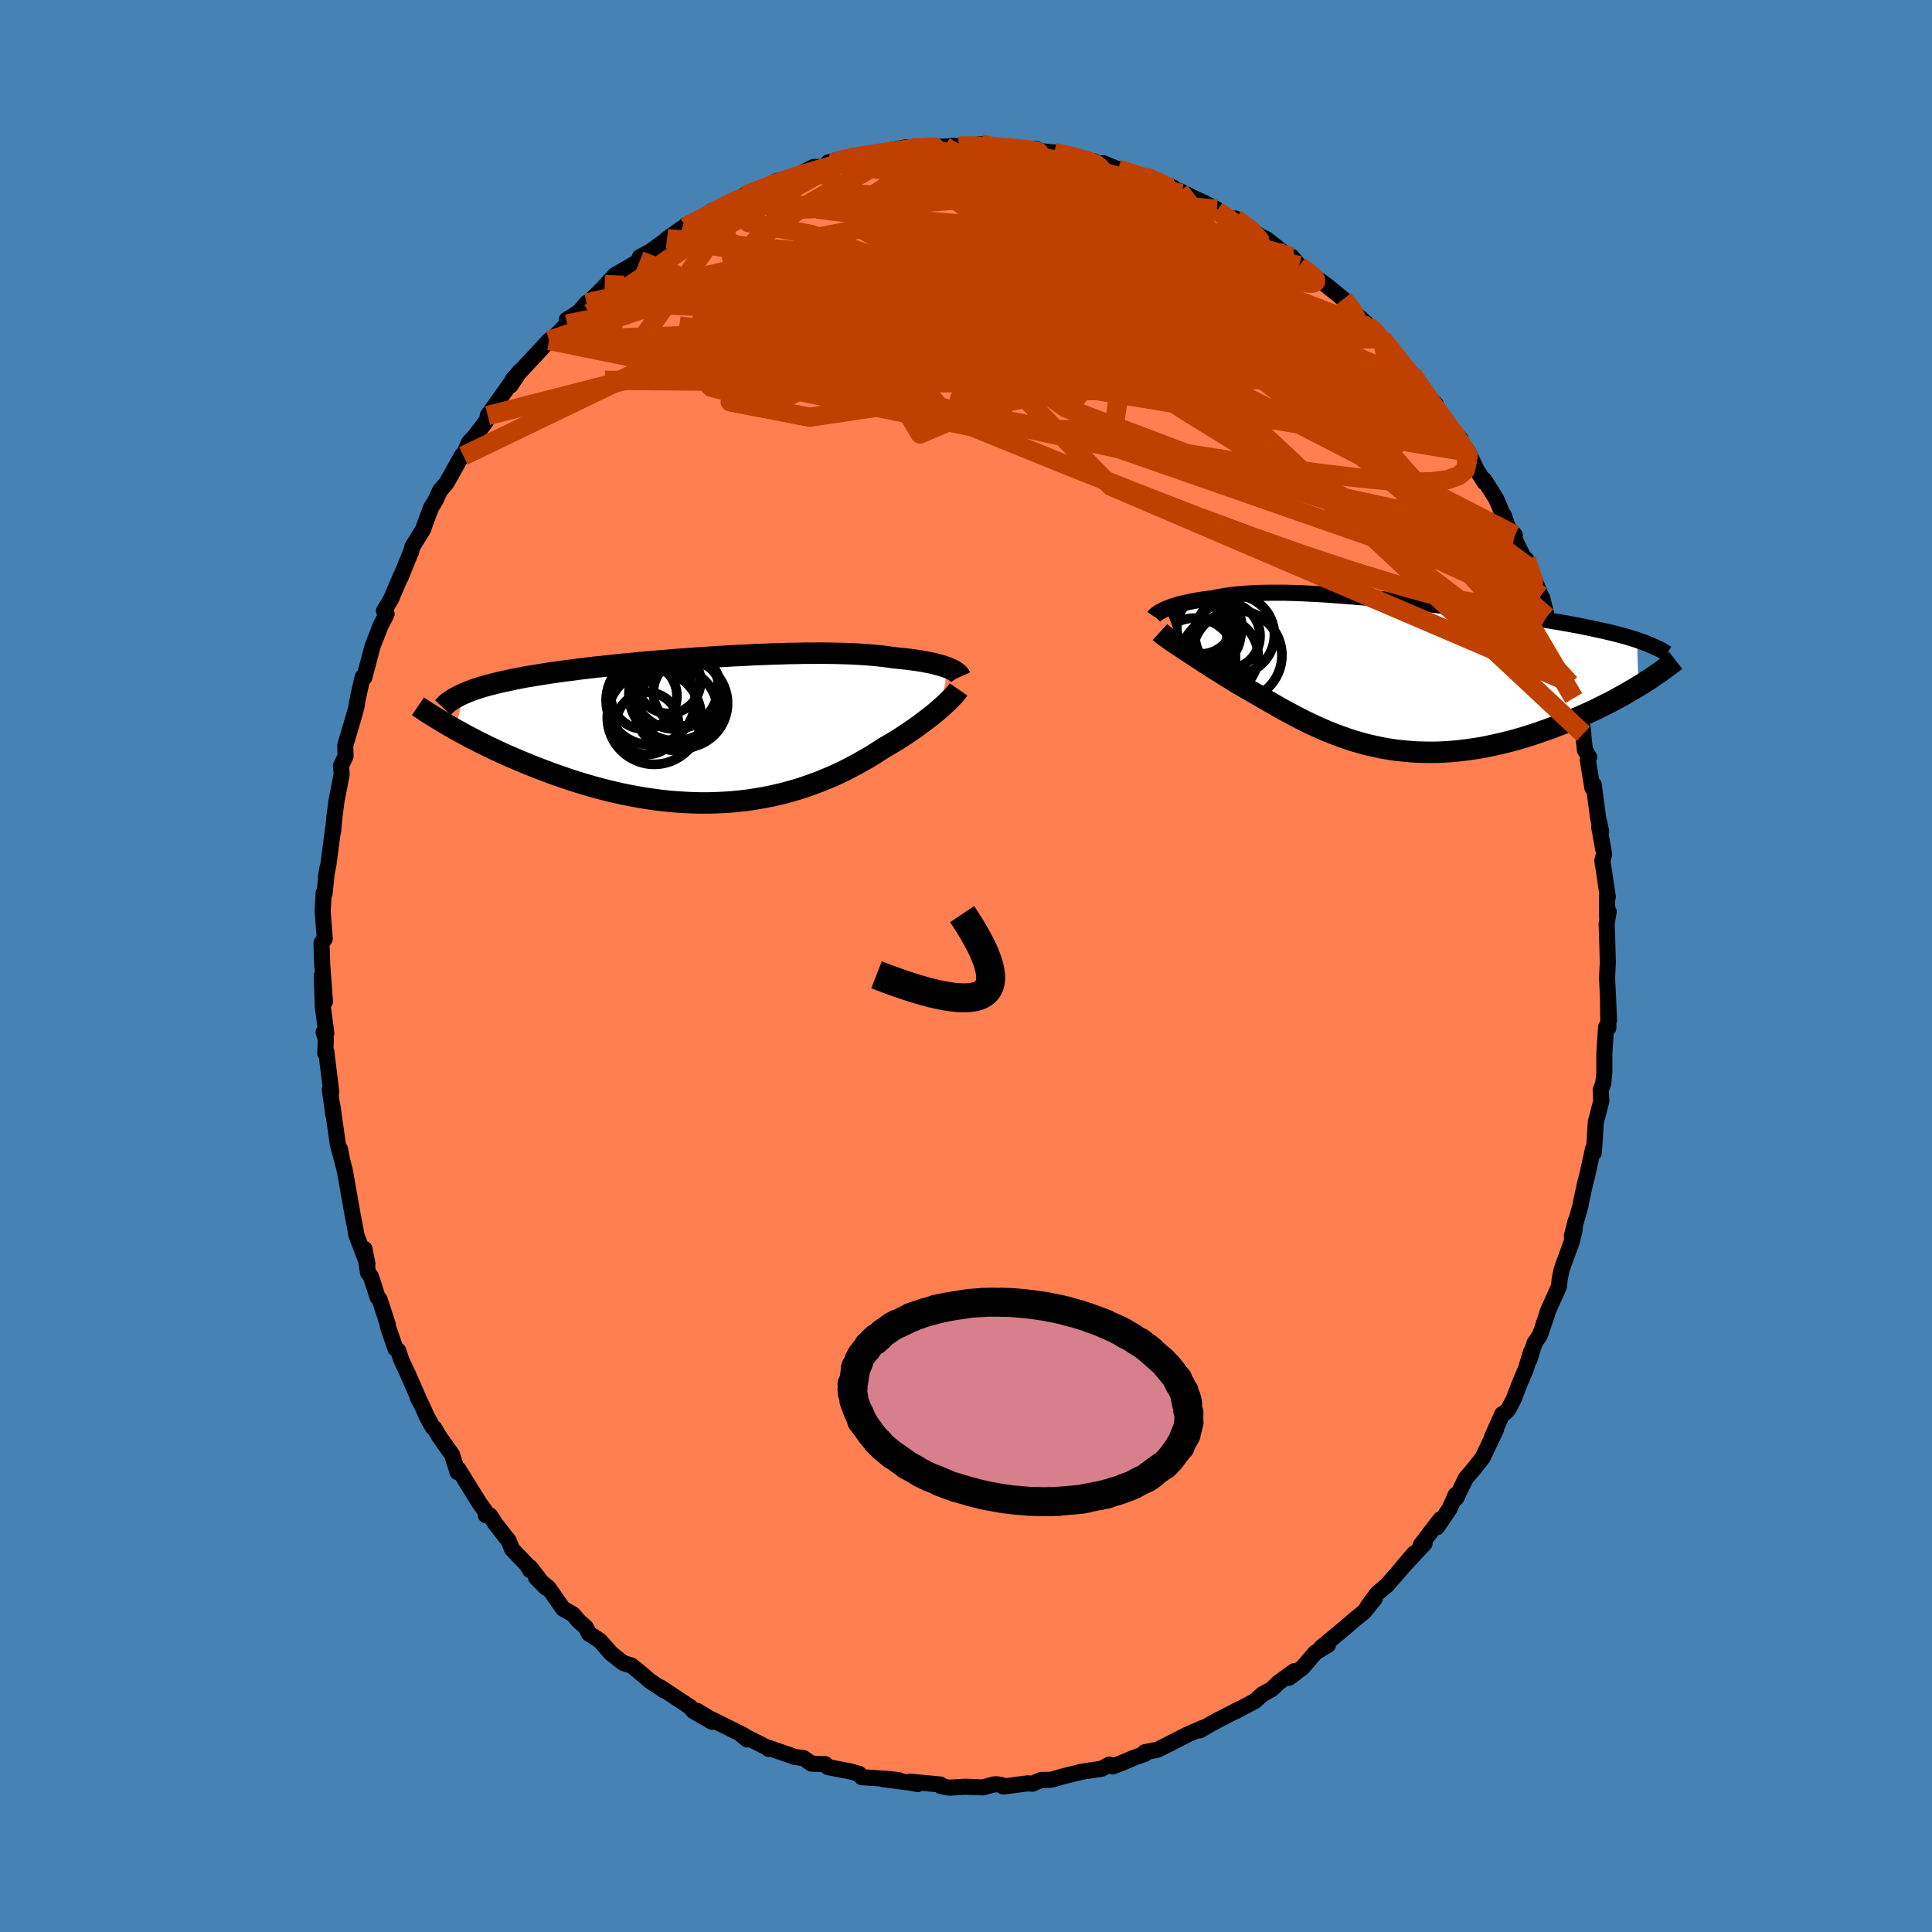 <svg xmlns="http://www.w3.org/2000/svg" width="500" height="500" viewBox="-100 -100 200 200"><defs><clipPath id="c"><path d="m24.22-6.43-.24-.09-.26-.09-.27-.08-.3-.08-.31-.08-.34-.08-.35-.07-.37-.07-.39-.07-.41-.06-.43-.06-.45-.06-.46-.05-.48-.05-.5-.05-.49-.07-.52-.07-.55-.06-.58-.06-.6-.05-.63-.04-.66-.04-.68-.03-.7-.02-.73-.02-.75-.01-.77-.01-.78.01h-.81l-.82.02-.84.01-.85.03-.86.02-.88.04-.88.03-.89.05-.9.04-.9.05-.91.05-.9.06-.91.06-.91.06-.9.07-.9.06-.89.08-.89.07-.88.07-.87.08-.85.08-.85.08-.83.08-.82.09-.81.09-.78.08-.77.09-.76.09-.73.1-.72.09-.7.09-.68.1-.65.1-.64.1-.62.1-.6.1-.57.1-.56.11-.54.11-.52.11-.5.11-.49.11-.46.12-.45.11-.43.12-.41.12-.39.13-.37.12-.35.13-.33.13-.32.14-.87 3.71.46.25.48.27.49.26.51.26.52.27.54.27.54.26.56.27.58.27.59.27.6.26.61.26.62.26.64.26.64.26.67.25.68.26.69.25.7.24.72.25.73.23.75.23.75.22.76.21.78.2.78.19.79.18.8.16.8.15.81.14.81.12.82.11.82.09.82.07.82.05.83.04.82.02h.82l.81-.02.82-.04.81-.05.8-.08.8-.09.79-.12.78-.13.78-.15.77-.17.75-.18.75-.21.73-.21.72-.24.71-.25.7-.26.68-.28.67-.28.66-.3.64-.31.62-.32.61-.32.6-.34.58-.33.56-.34.54-.35.53-.34.49-.28.47-.29.47-.28.45-.29.43-.28.43-.29.41-.28.39-.28.38-.28.37-.28.35-.27.34-.26.32-.26.3-.26.29-.25"/></clipPath><clipPath id="b"><path d="m-22.34-6.73.22-.08.23-.09.24-.09.27-.08.27-.09.3-.08.31-.07.33-.08.34-.07.35-.07.38-.07.38-.06.41-.06.41-.05.43-.05.44-.1.46-.08.49-.08.5-.07.53-.06.55-.05.57-.05.59-.03.61-.03.63-.01.65-.01h1.36l.71.02.72.02.74.03.76.04.77.04.78.05.8.06.81.06.81.06.83.07.84.07.84.08.85.09.85.08.85.09.86.09.86.09.85.1.86.1.85.1.85.1.84.1.84.11.83.1.82.11.81.11.8.11.78.1.78.11.76.11.74.11.73.11.72.11.7.12.68.11.66.11.64.11.63.12.61.11.6.12.58.12.56.12.55.12.53.12.52.12.49.12.48.13.47.12.44.13.42.13.41.13.16 4.78-.47.28-.48.28-.5.29-.51.28-.52.29-.54.28-.55.28-.57.28-.57.28-.59.27-.6.27-.61.26-.62.26-.63.26-.65.24-.65.25-.67.24-.69.24-.69.23-.7.22-.71.21-.73.2-.72.18-.74.17-.74.16-.74.15-.75.12-.75.11-.76.09-.75.08-.76.05-.75.04-.75.01-.75-.01-.75-.02-.74-.05-.74-.07-.73-.08-.73-.11-.72-.13-.71-.15-.71-.16-.7-.19-.7-.2-.68-.22-.68-.24-.67-.25-.66-.26-.65-.28-.65-.29-.63-.29-.63-.31-.62-.32-.61-.32-.6-.32-.59-.33-.59-.34-.58-.33-.57-.33-.56-.32-.55-.33-.55-.31-.54-.31-.53-.31-.45-.28-.45-.28-.45-.27-.43-.28-.42-.26-.42-.27-.4-.26-.4-.25-.38-.25-.37-.24-.36-.24-.35-.23-.34-.22-.32-.21-.31-.21"/></clipPath><filter id="a"><feTurbulence baseFrequency=".05" numOctaves="3" result="noise" type="noise"/><feDisplacementMap in="SourceGraphic" in2="noise" scale="2"/></filter></defs><rect width="100%" height="100%" x="-100" y="-100" fill="#4682B4"/><path fill="coral" stroke="#000" stroke-linejoin="round" stroke-width="1.667" d="m66.44-.4-.08 1.65.06 1.18.14 3.19-.1-2.44.04 3.21-.24-.07-.18 2.74v1.97l-.11 1.12-.27.69.07 1.13-.57 2.18-.16 2.51-.06.68-.06-.44-.59 2.68-.28 1.1-.42 1.95-.02.18-.9 3.16.4-1.57-.14 1.1-.28 1.08-1.03 2.84-.19.91-.09.85-1.17 2.61-.08.31-.71 2.1-.57.84-.52 1.7.17-.81-.54 1.77-.67 1.59-.59 1.54-.54 1.03-.32.36-.33.17-1.05 2.36.4-.75-1.39 2.92-.91 1.15-.83.97-.98 2.03-.06-.32-.62 1.41-1.3 1.93.34-.81-2.04 2.66.4-.16-2.29 2.45 1.2-1.41-1.74 2.06-1.07 1.22-.98.82-1.03 1.41.75-.84-1.12 1.38-1.17.95-.47.41-.19.17-2.59 2.15.7-.27-1.3.79-1.33 1.55-1.41 1.07.57-.7-1.67 1.21-.69.67-.94.51-.76.69-2.06 1.1.49-.28-2.36 1.21-1.24.7-.57.33.37-.28-1.56.67-2.22 1.13-.95.48-1.34.26.03.16-1.27.46-1.05.45-1.03.4-.34-.19-.81.43-1.61.24-.49.08-2.01.5-1.08.32-1.07.02-.9.39-.48-.04-2.51.33-.2-.15-.52-.09-.32.03-1.08.3-1.84-.07-1.66.1-.86-.17-.05-.16-3.14-.29.8.25-.71-.14-2.91-.38 1.68.12-1.03-.13-2.84-.19-.27-.34-.91-.26-2.31-.44-.27-.3-1.44-.06-.81-.57-.89-.12-.64-.22-2.04-.71-.04.1-.18-.15-2.7-1.36.64.53-.34-.43-3.61-1.79-1.24-.75 1.56 1.14-1.95-1.13-.3-.39-3.1-2.05.36.31-.15-.11-1.32-.88-.96-.83-.91-.74-.86-.27-1.26-.99-1.18-1.34-1.1-.7-.34-.67-.69-.6-.64-.74-1.01-.57-1.51-2.15-1.3-1.08 1.01 1.03-1.63-2.1.01.3-.35-.58-1.51-1.57-.36-.89-1.42-1.82-.48-.77-.47-.06-.01-.35-.66-.92-2.16-3.48-.09.3-.57-1.81-1.35-1.91-.49-.84-.16-.09-.67-1.23-.42-.97-.44-.81.25.46-1.29-2.95-.69-1.48-.31-.95-.3-.23-.77-2.25-.01-.21-.86-2.63-.2-.21-.7-2.16-.29-.37-.37-2.47.31 1.56-1.15-3-.1-.65-.27-1.35-.53-3.01-.3-1.7-.48-1.82-.01-.36.17.9-.39-1.36-.59-4.14.13 1.09-.38-2.66.15.25-.51-4.16-.11.14.06-1.43-.23-.75.28.11-.36-2.72-.11-3.23.33 2.68-.29-3.91-.07-2.15.34-.44-.22-2.86.11-1.91.09.09.23-2.25.07-.41-.16.91.25-1.2.51-3.87-.01.38.11-1.34.24-1.85-.01.06.54-2.78-.07-.87.47-1-.03-1.11.88-2.97.28-1.03.08-.53.28-1.32.28-1.22.17.04.86-3.25.87-2.22.15-.26.43-.86-.27-.32.73-1.22 1.04-2.44-.06.22 1.03-2.53.06-.1.14-.57 1.12-1.81.14-.42.66-1.78.48-.79.46-1 .7-.83 1.59-2.84.13.07.57-1.38.64-.69 1.11-1.46.41-.83-.21.19 2.5-3.52-.15.42.99-1.5-.76.88 2.43-2.61 1.35-1.46.01.15.07-.03 1.78-1.81-.05-.43 1.29-.81.77-.93.33-.17 1.33-1.32 1.26-1.38.29-.17 2.31-1.35-.01-.36 1.07-.57 2.24-1.61-.47.27 1.53-1.08.49-.14-.05-.21.33.12 3.16-1.66-.87.13 2.12-.9 1.77-1-.71.44.22-.16 2-.68 1.41-.85-.17.08 2.18-.61 1.76-.91.82.02 2-.58-1.31.09 2.58-.66-.59.17 2.12-.26.71-.1 1.87-.46 1.43-.27.49.01 1.87.02.1-.06 1.48-.02.82-.07.63.03.1-.06.57.05 1.65-.21.57.2 2.03.16.13-.05 1.01.22 1.97-.03.25.21 1.6.16 1.58.3 1.23.41 1.33.2.41.23.51-.04 1.55.63.24.04 1.62.61.88.11 1.66.62 1.3.52-.34.15 1.02.21 1.59.79.95.43 1.28.67-.46-.06.72.41 2.93 1.72-1.25-1.12 2.64 1.88.6.27 1.83 1.45 1.08.81-.32-.44.78.91 1.11.85.8.54 1.1.79-.05-.02 1.61 1.3 1.22 1.5 1.12 1 .26.31.4.28 1 1 .54.62 1.67 2.28.52.53.38.25.57.91 1.12 1.45.77.77.16.51 1.83 2.88.53.16-.75-.78 1.58 2.16.89 1.88.82 1.28-.04-.26 1.23 1.96.64 1.53.14.16.47 1.33.68.72-.23.01 1.61 3.28-.2-.77 1.45 3.62.05.14.14.21.49 1.95 1.08 2.58.18 1.3.06-.12.89 2.52.19.67-.29-.24.68 1.73.99 3.69-.13-.9.29 2.57.44.75-.14.29.47 2.88.03-.18.11-.15.46 3.47.31 1.37-.2-.42.51 2.77-.19.67.21 1.34.36 2.43-.08-.07.01 2.18.16-.6-.21 1.26.05 1.44.07 2.54-.08 1.65" filter="url(#a)"/><path fill="#fff" d="m-22.34-6.73.22-.08.23-.09.24-.09.27-.08.27-.09.3-.08.31-.07.33-.08.34-.07.35-.07.38-.07.38-.06.41-.06.41-.05.43-.05.44-.1.46-.08.49-.08.5-.07.53-.06.55-.05.57-.05.59-.03.61-.03.63-.01.65-.01h1.36l.71.02.72.02.74.03.76.04.77.04.78.05.8.06.81.06.81.06.83.07.84.07.84.08.85.09.85.08.85.09.86.09.86.09.85.1.86.1.85.1.85.1.84.1.84.11.83.1.82.11.81.11.8.11.78.1.78.11.76.11.74.11.73.11.72.11.7.12.68.11.66.11.64.11.63.12.61.11.6.12.58.12.56.12.55.12.53.12.52.12.49.12.48.13.47.12.44.13.42.13.41.13.16 4.78-.47.28-.48.28-.5.29-.51.28-.52.29-.54.28-.55.28-.57.28-.57.28-.59.27-.6.27-.61.26-.62.26-.63.26-.65.24-.65.25-.67.24-.69.24-.69.23-.7.22-.71.21-.73.2-.72.18-.74.17-.74.16-.74.15-.75.12-.75.11-.76.09-.75.08-.76.05-.75.04-.75.01-.75-.01-.75-.02-.74-.05-.74-.07-.73-.08-.73-.11-.72-.13-.71-.15-.71-.16-.7-.19-.7-.2-.68-.22-.68-.24-.67-.25-.66-.26-.65-.28-.65-.29-.63-.29-.63-.31-.62-.32-.61-.32-.6-.32-.59-.33-.59-.34-.58-.33-.57-.33-.56-.32-.55-.33-.55-.31-.54-.31-.53-.31-.45-.28-.45-.28-.45-.27-.43-.28-.42-.26-.42-.27-.4-.26-.4-.25-.38-.25-.37-.24-.36-.24-.35-.23-.34-.22-.32-.21-.31-.21" filter="url(#a)" transform="translate(43.04 -30.25)"/><path fill="#fff" d="m24.22-6.43-.24-.09-.26-.09-.27-.08-.3-.08-.31-.08-.34-.08-.35-.07-.37-.07-.39-.07-.41-.06-.43-.06-.45-.06-.46-.05-.48-.05-.5-.05-.49-.07-.52-.07-.55-.06-.58-.06-.6-.05-.63-.04-.66-.04-.68-.03-.7-.02-.73-.02-.75-.01-.77-.01-.78.01h-.81l-.82.02-.84.01-.85.03-.86.02-.88.04-.88.03-.89.05-.9.04-.9.05-.91.05-.9.06-.91.06-.91.06-.9.07-.9.06-.89.08-.89.07-.88.07-.87.08-.85.08-.85.08-.83.08-.82.09-.81.09-.78.08-.77.09-.76.09-.73.1-.72.09-.7.09-.68.1-.65.1-.64.1-.62.1-.6.1-.57.1-.56.11-.54.11-.52.11-.5.11-.49.11-.46.12-.45.11-.43.12-.41.12-.39.13-.37.12-.35.13-.33.13-.32.14-.87 3.71.46.25.48.27.49.26.51.26.52.27.54.27.54.26.56.27.58.27.59.27.6.26.61.26.62.26.64.26.64.26.67.25.68.26.69.25.7.24.72.25.73.23.75.23.75.22.76.21.78.2.78.19.79.18.8.16.8.15.81.14.81.12.82.11.82.09.82.07.82.05.83.04.82.02h.82l.81-.02.82-.04.81-.05.8-.08.8-.09.79-.12.78-.13.78-.15.77-.17.75-.18.75-.21.73-.21.72-.24.71-.25.7-.26.68-.28.67-.28.66-.3.64-.31.62-.32.61-.32.6-.34.58-.33.56-.34.54-.35.53-.34.49-.28.47-.29.47-.28.45-.29.43-.28.43-.29.41-.28.39-.28.38-.28.37-.28.35-.27.34-.26.32-.26.3-.26.29-.25" filter="url(#a)" transform="translate(-26.11 -24.44)"/><g fill="none" stroke="#000" transform="translate(43.04 -30.25)"><path stroke-linejoin="round" stroke-width="1.667" d="m-23.57-5.93.04-.06.07-.07.08-.07.1-.08.12-.08.13-.09.15-.08.16-.09.18-.09.2-.09.22-.08.23-.09.24-.09.27-.08.27-.09.3-.08.31-.07.33-.08.34-.07.35-.07.38-.07.38-.06.41-.06.41-.05.43-.05.44-.1.46-.08.49-.08.5-.07.53-.06.55-.05.57-.05.59-.03.61-.03.63-.01.65-.01h1.36l.71.02.72.02.74.03.76.04.77.04.78.05.8.06.81.06.81.06.83.07.84.07.84.08.85.09.85.08.85.09.86.09.86.09.85.1.86.1.85.1.85.1.84.1.84.11.83.1.82.11.81.11.8.11.78.1.78.11.76.11.74.11.73.11.72.11.7.12.68.11.66.11.64.11.63.12.61.11.6.12.58.12.56.12.55.12.53.12.52.12.49.12.48.13.47.12.44.13.42.13.41.13.39.14.37.13.36.14.33.14.32.14.3.14.29.14.26.14.25.15.24.15" filter="url(#a)"/><path stroke-linejoin="round" stroke-width="2.222" d="m-22.96-4.32.12.11.14.12.17.12.18.14.21.15.22.16.24.17.26.17.28.19.29.19.31.21.32.21.34.22.35.23.36.24.37.24.38.25.4.25.4.26.42.27.42.26.43.28.45.27.45.28.45.28.53.31.54.31.55.31.55.33.56.32.57.33.58.33.59.34.59.33.6.32.61.32.62.32.63.31.63.29.65.29.65.28.66.26.67.25.68.24.68.22.7.2.7.19.71.16.71.15.72.13.73.11.73.08.74.07.74.05.75.02.75.01.75-.01.75-.04.76-.05.75-.08.76-.09.75-.11.75-.12.74-.15.74-.16.74-.17.72-.18.73-.2.71-.21.7-.22.69-.23.69-.24.67-.24.65-.25.65-.24.63-.26.62-.26.61-.26.6-.27.59-.27.57-.28.57-.28.55-.28.54-.28.52-.29.51-.28.5-.29.48-.28.47-.28.45-.28.44-.28.42-.27.4-.28.4-.27.37-.26.36-.27.35-.26.33-.25.32-.25" filter="url(#a)"/><circle cx="-19.263" cy="-4.264" r="3.272" clip-path="url(#b)" filter="url(#a)"/><circle cx="-16.773" cy="-1.834" r="3.982" clip-path="url(#b)" filter="url(#a)"/><circle cx="-14.983" cy="-1.904" r="4.648" clip-path="url(#b)" filter="url(#a)"/><circle cx="-15.223" cy="-4.024" r="4.114" clip-path="url(#b)" filter="url(#a)"/><circle cx="-17.848" cy="-4.819" r="3.374" clip-path="url(#b)" filter="url(#a)"/><circle cx="-18.753" cy="-5.464" r="3.414" clip-path="url(#b)" filter="url(#a)"/><circle cx="-18.203" cy="-4.154" r="3.6" clip-path="url(#b)" filter="url(#a)"/><circle cx="-16.038" cy="-3.909" r="3.44" clip-path="url(#b)" filter="url(#a)"/><circle cx="-19.368" cy="-1.534" r="4.232" clip-path="url(#b)" filter="url(#a)"/><circle cx="-18.468" cy="-4.554" r="3.426" clip-path="url(#b)" filter="url(#a)"/></g><g fill="none" stroke="#000" transform="translate(-26.11 -24.44)"><path stroke-linejoin="round" stroke-width="2.222" d="m25.52-5.5-.04-.09-.07-.1-.08-.09-.1-.1-.12-.09-.14-.09-.16-.1-.18-.09-.2-.09-.21-.09-.24-.09-.26-.09-.27-.08-.3-.08-.31-.08-.34-.08-.35-.07-.37-.07-.39-.07-.41-.06-.43-.06-.45-.06-.46-.05-.48-.05-.5-.05-.49-.07-.52-.07-.55-.06-.58-.06-.6-.05-.63-.04-.66-.04-.68-.03-.7-.02-.73-.02-.75-.01-.77-.01-.78.01h-.81l-.82.02-.84.01-.85.03-.86.02-.88.04-.88.03-.89.05-.9.04-.9.05-.91.05-.9.06-.91.06-.91.06-.9.07-.9.06-.89.08-.89.07-.88.07-.87.08-.85.08-.85.08-.83.08-.82.09-.81.09-.78.08-.77.09-.76.09-.73.1-.72.09-.7.09-.68.1-.65.1-.64.1-.62.1-.6.1-.57.1-.56.11-.54.11-.52.11-.5.11-.49.11-.46.12-.45.11-.43.12-.41.12-.39.13-.37.12-.35.13-.33.13-.32.14-.29.13-.28.14-.26.14-.25.14-.22.15-.21.14-.19.15-.17.15-.16.16-.14.15" filter="url(#a)"/><path stroke-linejoin="round" stroke-width="2.222" d="m25.34-4.19-.09.13-.12.15-.13.16-.16.18-.17.19-.2.2-.21.21-.23.22-.25.23-.27.24-.29.25-.3.26-.32.26-.34.26-.35.27-.37.28-.38.28-.39.28-.41.28-.43.29-.43.28-.45.29-.47.28-.47.29-.49.28-.53.34-.54.35-.56.34-.58.33-.6.34-.61.32-.62.32-.64.31-.66.3-.67.28-.68.28-.7.26-.71.25-.72.24-.73.21-.75.21-.75.18-.77.17-.78.15-.78.13-.79.12-.8.09-.8.08-.81.05-.82.04-.81.02h-.82l-.82-.02-.83-.04-.82-.05-.82-.07-.82-.09-.82-.11-.81-.12-.81-.14-.8-.15-.8-.16-.79-.18-.78-.19-.78-.2-.76-.21-.75-.22-.75-.23-.73-.23-.72-.25-.7-.24-.69-.25-.68-.26-.67-.25-.64-.26-.64-.26-.62-.26-.61-.26-.6-.26-.59-.27-.58-.27-.56-.27-.54-.26-.54-.27-.52-.27-.51-.26-.49-.26-.48-.27-.46-.25-.45-.26-.44-.25-.42-.25-.41-.25-.39-.24-.39-.24-.36-.23-.36-.23-.34-.23-.32-.22" filter="url(#a)"/><circle cx="-6.536" cy="-3.068" r="4.612" clip-path="url(#c)" filter="url(#a)"/><circle cx="-4.676" cy="-5.023" r="3.32" clip-path="url(#c)" filter="url(#a)"/><circle cx="-3.986" cy="-4.538" r="4.454" clip-path="url(#c)" filter="url(#a)"/><circle cx="-6.161" cy="-1.298" r="4.862" clip-path="url(#c)" filter="url(#a)"/><circle cx="-7.236" cy="-3.513" r="3.422" clip-path="url(#c)" filter="url(#a)"/><circle cx="-3.871" cy="-2.088" r="4.222" clip-path="url(#c)" filter="url(#a)"/><circle cx="-6.871" cy="-.678" r="3.214" clip-path="url(#c)" filter="url(#a)"/><circle cx="-2.766" cy="-3.898" r="3.494" clip-path="url(#c)" filter="url(#a)"/><circle cx="-3.961" cy="-3.698" r="4.824" clip-path="url(#c)" filter="url(#a)"/><circle cx="-3.166" cy="-2.748" r="4.594" clip-path="url(#c)" filter="url(#a)"/></g><g fill="none" stroke="#C04000" stroke-linejoin="round" stroke-width="2"><path d="m39.07-69.04.93 1.19.42.79-.01.58-.33.55-.6.59-.9.63-1.26.63-1.66.59-2.08.53-2.52.48-2.96.46-3.4.43-3.87.38-4.34.32-4.84.24-5.34.16-5.84.1-6.35.02-6.89-.04-7.51-.09-8.22-.06-8.88-.07" filter="url(#a)"/><path d="m58-42.09.74 2.23-.12.95-.63.61-1.05.49-1.5.3-2-.01-2.55-.36-3.1-.7-3.65-1.02-4.21-1.3-4.75-1.57-5.31-1.87-5.89-2.18-6.54-2.54-7.22-2.87-7.92-3.21-8.65-3.54-9.36-3.87-10.09-4.24m44.29-14.93 1.28.52.72.37.41.3.24.29.06.28-.22.26-.57.21-.91.18-1.26.15-1.59.1-1.95.07-2.35.04H9.51l-3.42-.07-4.11-.14-4.85-.23-5.49-.33-5.97-.39" filter="url(#a)"/><path d="m46.18-61.27.65.96.66.93.54.84.39.72.22.56.03.39-.16.24-.35.1-.55-.05-.78-.22-1.05-.45-1.33-.7-1.65-.96-1.95-1.24-2.27-1.52-2.57-1.78-2.88-2.04-3.25-2.32-3.66-2.61-4.15-2.96-4.66-3.35-5.06-3.75m-35.29.73 1.68-.65 1.36-.54 1.37-.49 1.46-.47 1.47-.45 1.4-.4 1.27-.36 1.18-.3 1.1-.26 1.07-.23 1.04-.2.97-.18.86-.15.68-.12.43-.07.14-.02-.19.04-.54.09-.89.15-1.22.19-1.5.21-1.8.27" filter="url(#a)"/><path d="m41.67-66.23.53.47.65.73.63.81.51.74.33.59.14.43-.05.3-.22.18-.44.05-.66-.1-.92-.29-1.19-.5-1.47-.7-1.76-.91-2.06-1.13-2.41-1.37-2.8-1.64-3.24-1.93-3.69-2.25-4.13-2.55-4.58-2.84-5.05-3.15" filter="url(#a)"/><path d="m9.14-84.21 1.37.3 1.09.28.81.24.61.21.46.21.33.24.22.25.08.27-.1.27-.33.28-.6.27-.89.28-1.22.28-1.56.29-1.91.29-2.28.31-2.64.3-2.97.29-3.29.26-3.61.22-3.98.22-4.49.24-4.97.24" filter="url(#a)"/><path d="m34.5-72.5.86.66.56.45.26.32v.24l-.29.14-.66-.02-1.16-.29-1.74-.61-2.34-.93-2.92-1.22-3.52-1.48-4.15-1.78-4.83-2.16-5.61-2.62" filter="url(#a)"/><path d="m29.14-76.26-.18-.23.59.5.49.62.1.51-.41.34-.89.19-1.33.08-1.74-.01-2.18-.1-2.65-.16-3.19-.24-3.8-.29-4.45-.38-5.13-.5-5.86-.67-6.61-.82-7.35-.95m-13.46 1.86.27-.22.83-.42 1.02-.54.99-.53.85-.45.69-.35.55-.24.42-.16.33-.07.2.01.06.12-.15.27-.41.43-.72.62-1.09.84-1.46 1.06-1.81 1.27-2.13 1.48-2.45 1.68-2.79 1.9-3.24 2.24m26.01-15.71-.15-.1.8-.2 1.08-.2 1.23-.2 1.31-.2 1.29-.19 1.2-.16 1.05-.12.85-.08.62-.04.36-.02.06.01-.26.03-.61.07-.97.13-1.33.19-1.67.22-1.92.21m25.75 1.45.63.19.99.32 1.03.34.9.33.71.3.52.26.33.21.12.18-.11.11-.38.05-.66-.02-.96-.09-1.25-.17-1.58-.26-1.95-.35-2.33-.45-2.74-.57-3.11-.73-3.45-.94m-3.2-1.09.36-.03.82-.01 1.06.03 1.12.05 1.09.08.99.07.89.08.76.09.61.08.42.09.17.08-.14.06-.47.03-.82-.01-1.14-.04-1.44-.07-1.79-.12-2.31-.16m50.97 29.19 1.09 1.84.39 1.31-.2.87-.68.59-1.14.41-1.62.22-2.09.04-2.57-.15-3.04-.3-3.54-.42-4.06-.54-4.61-.67-5.2-.82-5.81-1-6.45-1.19-7.08-1.36-7.7-1.54-8.33-1.77-8.96-2.07-9.63-2.38" filter="url(#a)"/><path d="m25.95-78.33.02.15.59.41.66.44.53.42.32.4.06.35-.27.25-.66.1-1.05-.05-1.43-.19-1.78-.33-2.16-.45-2.58-.58-3.04-.72-3.55-.87-4.11-1.02-4.77-1.2-5.57-1.37M58.2-41.32l.08.3v.78l-.39.51-.78.23h-1.16l-1.56-.29-2.01-.68-2.5-1.12-3.02-1.58-3.56-2-4.12-2.39-4.7-2.76-5.28-3.16-5.88-3.61-6.47-4.12-7.03-4.65-7.55-5.16-8.09-5.63m48.89 11.7.82 1.04.95 1.21.86 1.08.8 1.03.8 1.04.8 1.08.79 1.07.73 1.03.66.93.57.8.45.67.35.54.24.38.11.21-.06-.02-.24-.28-.45-.58-.66-.88-.86-1.17-1.05-1.44-1.25-1.72-1.56-2.17" filter="url(#a)"/><path d="m27.89-77.38 1.73 1.32.78.91.06.7-.62.54-1.26.43-1.82.37-2.35.34-2.9.31-3.49.3-4.13.29-4.83.32-5.6.31-6.43.28-7.32.2-8.22.13-9.09.14m70.67 5.54.6.94.28.97-.26.71-.78.51-1.27.41-1.74.34-2.23.26-2.78.15-3.37.02-4-.13-4.67-.27-5.34-.36-6.04-.47-6.74-.58-7.49-.7-8.25-.85-8.99-1-9.68-1.26M1.58-85.08l1 .22 1.41.27 1.59.33 1.77.4 1.91.45 1.98.48 2 .51 1.93.51 1.8.5 1.6.45 1.39.39 1.15.33.87.21.41.05" filter="url(#a)"/><path d="M42.07-65.95 14.94-76.29l-8.8 1.11-9.96 4.39-11.87 3.9-9 2.89-3.36 2.29 1.7 1.81 4.13 1.02 4-.19 2.81-1.4 2.05-2.17 2.3-2.3 3.04-1.98 3.42-1.49 2.98-.94 2.21-.16 2.27.8 3.71 1.36 4.19.42L8.5-69.3l-18.6-3.53-31.19 6.37" filter="url(#a)"/><path d="m-23.16-79.59-10.73 15.15 10.97 1.83 8.69-1.71 2.51-1.56 2.29-.37 6.15.27 9.32.36 9.5.69 7.14 1.53 3.37 2.07-1.09 1.31-5.84-.75-10.76-3.04-16.37-4.02-20.66-1.75-14.48 4.81" filter="url(#a)"/><path d="m-43.15-64.77 46.81-1.61 21.91 2.53 4.2-2.27-4.55-2.85-8.26-.92-9.1.59-7.81.65-5.34-.24-2.81-1.38-.69-2.19 1.23-2.29 3.17-1.21 5.05.95 6.63 2.97 5.74 2.45-5.94-2.1-38.02-3.6" filter="url(#a)"/><path d="m4.31-84.77 9.06 3.63 2.84 5.03 3.93 6.23L24-65.2l.27 1.29-4.3-1.64-7.21-2.76-7.45-2.21-5.45-.77-2.47.68.33 1.63 2.34 2.01 3.46 1.99 3.81 1.83 3.31 1.56 1.76 1.14-.77.58-3.57.14-5.21.24-3.52.78 3.05.67 11.6-2.18 11.99-8.31 5.16-6.7" filter="url(#a)"/><path d="m29.14-76.26 3.63 4.5-.82 2.6.07 2.98 2.02 3.38 2.47 2.72-.12.35-4.82-2.65-9.43-4.47-12.05-4.17-11.8-2.33-8.57-.31-2.86.86 3.86 1.41 8.46 2.62 7.7 5.45 6.95 9.07L59.5-38.33" filter="url(#a)"/><path d="m25.95-78.33-4.22-.39-9.09-1.99-7.1-.9-6.07.36-5.43 1.26-3.31 1.75.49 2.03 4.54 2.4 6.97 2.87 6.87 3.16 4.88 2.86 2.56 1.94 1.51.83 2.13.11 3.46-.06 3.83-.11 2.05-.8-1.71-2.23-5.95-3.44-8.99-2.54-9.48 1.39-2.27 5.51 41.45-.63" filter="url(#a)"/><path d="M-29.4-76.37 21.58-60.9l6.65-1.88-13.1-4.5-18.53-1.77-15.58.61-8.36 1.53.34 2.06 8.44 2.9 13.47 3.62L8-55.47l7.3-.19.61-4.15-1.88-5.28L7-66.69l-45.95-2.11" filter="url(#a)"/><path d="m35.61-71.65-9.43 1.63-12.12-1.91-1.28.54 1.92 1.67-1.42 1.2-5.16.08-5.79-.87-3.43-1.07.01-.41 2.56.68 2.98 1.4.89 1.21-3.02.16-6.8-1.11-7.94-2.04-4.79-2.46 1.95-2.51 9.24-1.81 13.93 1.19 17.38 9.6 34.84 30.31" filter="url(#a)"/><path d="m-19.53-81.28-3.02 4.31 6.52 1.24 7.94 2.78 8.3 4.2 7.27 4.41 3.64 2.85-1.99-.13L2.1-64.6l-9.16-4.08-8.28-3.16-5.43-1.68-1-1.59 4.75-3.37 7.8-4.45 1.66-1.57" filter="url(#a)"/><path d="m47.87-58.91-23.89-8.6-13.03 1.79-10.58.88-3.42-.95L.2-67.85l6.82-2.26 7.5-1.71 6.06-.69 3.17.64-.69 2.18-5 3.67-8.57 4.55-9.1 4.2-5.14 2.19-1.21-2.04-8.74-8.35-19.06-7.55" filter="url(#a)"/><path d="m-36.36-71.5-.33 7.79 16.83 1.97 14.66-2 4.18-3.11-3.75-2.26-6.29-1-4.9-.12-2.06.51.42 1.16 1.84 1.84 2.53 2.24 2.95 2 3.14 1.21 2.73.26 1.25-.58-1.51-1.42-5.02-2.59-7.61-3.7-6.88-3.73-.83-3.48 12.07-6.77" filter="url(#a)"/><path d="m41.67-66.23-31.02-5.78-22.84-.26-8.03-.35 3.26-.1 9.81.35 11.2.55 8.12.47 2.93.09-1.49-.66-3.32-1.7-2.65-2.48-1.21-2.24-1.03-.51-3.74 2.56-10.55 6.09-21.14 8.23-19.48 4.99" filter="url(#a)"/><path d="M21.45-80.58 8.57-81.77l.64 1.95 6.4 2.27 5.53 2.26 3.11 2.91 1.35 3.72-.24 3.71-2.59 2.43-5.46.34-7.41-1.6-7.01-2.58-4.1-2.34.03-1.24 3.4.06 4.52.87 3.17.72.45-.34-1.77-1.82-2.26-3.1-1.06-3.52 4.03-1.47 25.2 6.04" filter="url(#a)"/><path d="m29.14-76.26-14.52 9.21 14.51 9.23 9.32 1.72-.88-3.67-8.33-5.9-11.18-5.37-9.56-2.89-5.34.17-1.48 2.04-.49 1.57-2.6-.83-5.2-2.92-4.11-2.33 6.31.48 37.37 1.97" filter="url(#a)"/><path d="M59.5-38.33 29.72-61.47l-2.35-5.99-.15-3.33-2.47-2.54-5.03-1.62-6.19-.54-5.16.3-2.81.57-1.53.24-2.9-.24-5.62-.49-5.88-.97-1.18-2.47 5.86-3.8 13.23-2.02" filter="url(#a)"/><path d="m-43.15-64.77 47.12 9.63-.59-5.87.44-3.45 7.49-.12 7.63.88 3.31.49.11.15.4.22 2.48.19 3.29-.46 1.33-1.69-2.43-2.9-5.84-3.69-6.72-3.88-2.89-3.04 5.98-.64 7.99.62" filter="url(#a)"/><path d="m-39.28-68.63 24.66-5.64 13.99 4.05 7.37 2.41 1.91-.06 1.78-.07 4.45.67 5.48.25 3.34-1.38-.21-2.97-2.48-3.34-2.27-2.45-.89-1.18-1-.63-4.18-1.14-8.53-1.94-8.65-1.71.84-1.04" filter="url(#a)"/><path d="m51.99-53.21-48.8-8.07-12.84-5.41-5.24-3.41.54-2.26 4.77-1.22 5.61-.41 4.06-.09 2.4-.1 1.94.08 2.24.9 2.3 2.14 2.29 3.15 3.76 3.29 7.41 2.5 8.81.56-2.14-5.07-31.29-18.19" filter="url(#a)"/><path d="m50.63-54.75-6.3-.91-7.96-5.25-4.84-1.68-4.78-.35h-4.09l-1.75.47.56.74 1.41.33.97-.39.48-.71.8-.44 1.45-.08 1.03-.34-1.44-1.35-5.25-2.3-8.1-1.92-7 .78 2.51 5.34 43.66 9.6" filter="url(#a)"/><path d="m43.07-64.95 1.34 6.07-12.55-7.81-13.26-7.43-7.93-3.72-1.94-.08 1.93 2.57 3.46 3.97 3.74 4.15 3.7 3.32 3.63 1.94 3.35.6 2.69-.24 1.95-.28 1.63.4 1.98 1.4 2.68 2.14 2.94 2.28 2.02 1.82-.47.56-4.16-2.01-4.22-2.8L58.2-41.32" filter="url(#a)"/><path d="M56.82-44.61 24.5-61.23l-17.86-.35-15.09-1.13-6.57-3.68 1.98-4.22 6.09-2.73 5.94-.26 4.02 2.19 2.61 3.91 2.35 4.35 2.32 3.28 1.26.93-1.02-1.62-3.06-2.99-2.67-2.33.45-.42 2.98.58.17-.8-3.18-2.78 28.82-3.67" filter="url(#a)"/><path d="M62.24-29.46 15-49.67l-8.94-9.18-3.05-5.6 1.14-2.77 3.12-.53 1.91.78-.61 1.04-2.11.55-1.54-.14.6-.55 2.84-.59 3.61-.38 2.14-.1-1.01.23-4.13.74-5.32 1.42-3.54 1.99.66 1.99 5.5 1.27 8.27-.08 4.49-2.56-12.17-7.3-37.79-5.85" filter="url(#a)"/><path d="m11.95-83.5.96 9.32 3.65 5.86-5.37-.27-8.58-.13-6.18 1.97-2.19 2.44.53.97 2.18-.64 4.31-.79 7.02.48 8.34 1.63 6.34 1.33 2.06-.11-.72-1.32 1.87-1.08 25.82 10.63" filter="url(#a)"/><path d="m62.92-27.73-6.96-11.81L41.92-55.3 27.31-67.08 17-72.82l-4.98-.7-1.63 1.93-.86 2.22-1.47 1.08-1.89-.42-1.3-1.45.18-1.64 1.81-1 2.71.11 2.42 1.18 1.3 1.71.34 1.56.26.8.58-.19-.03-.77-1.51.21-1 3.05.6 2.69-28.29-20.27" filter="url(#a)"/><path d="m45.8-61.52-57.58.28-12.63 2.84 8.22 1.59 9.85-1.47 2.69-3.4-3.88-3.36-5.71-2.29-2.93-1.29 2.24-.7 6.8-.12 8.55 1.03 7.92 2.98 8.34 4.95 11.46 4.44 8.65-3.21-15.66-20.97" filter="url(#a)"/><path d="m-23.16-79.59 25.87 3.66 8.33 3.74 6.38 4.41 3.52 3.3 2.08 1.8 3.11 1.05 4.94 1.08 5.78 1.27 4.87.92 2.25-.32-1.56-2.52-6.14-5.16-11.18-7.02L8.21-80.1l-22.46-3.09" filter="url(#a)"/><path d="M14.2-83.11 2.68-77.48.51-71.21l.33 3.27 2.25.56.34-1.27-3.26-2.12-5.1-2.08-3.65-1.51.25-.67 4.65.31 7.69 1.26 8.5 1.91 7.31 2.08 5.23 1.83 3.33 1.46 1.85.97.11.04-2.13-1.51-2.85-2.48 1.66-.51 10.09 4.13 5.96.59" filter="url(#a)"/><path d="M62.53-29.22 28.29-55.15l-13.05-6.8-.05-3.61 2.25-2.41 2.4.04 2.7 2.45 1.92 3.21-.41 2.06-2.92.09-3.8-1.44-2.34-1.78.65-1.15 3.49-.34 4.6-.17 3.17-.99-.37-2.44-4.39-3.73-6.7-4.01-5.7-2.81-.74-.05 9.87 5.42 31.54 18.24" filter="url(#a)"/><path d="M62.53-29.22 48.27-44.85l-21.05-6.54-16.9-6.38-7.6-5.45-1.69-3.6-.1-1.86-.74-.91-2.07-.65-3.54-.64-4.97-.37-5.93.27-5.82 1.05-4.12 1.49-.68 1.29 3.98.5 8.67-.45 11.62-1.1 11.19-1.41 6.79-1.92.04-3.11-4.46-3.92.82-1.27 22.01 6.42" filter="url(#a)"/><path d="M63.91-24.04 24.39-60.99l-3.79-6.44 8.38 4.56 6.3 4.13.19.03-4.81-2.94-7.85-3.65-9.41-2.99-9.37-2.13-7.14-1.52-2.85-1.16 2.25-.68 6.34.22 8.07 1.52 6.87 2.71 2.87 2.85-2.54 1.43-5.26-.97-2.23-4.13L-7.56-84.5" filter="url(#a)"/><path d="m-5.64-84.76 7.94 1.09 9.33 4.11 9.74 5.03 5.13 3.36-.62.85-4.16-1.06-5.06-1.75-4.76-1.24-4.83.1-5.48 1.6-5.66 2.61-4.08 2.74-.58 1.94 3.49.61 6.15-.66 6.14-1.34 3.89-1.12.68-.23-3 .69-7.42 1.26-9.17 2.41 5.58 6.24 59.21 12.91" filter="url(#a)"/><path d="M60.13-36.17 13.4-63.57l-5.87-5.62 10.2 1.17 9.18 1.35 1.95-.85-4.72-2.85-8-3.38-7.67-2.28-4.85-.31-1.01 1.45 2.22 2.04 3.35 1.25 1.66-.29L8-73.15l-5.06-.57-8.47 1.78-17.71 5.25-28.79 13.88" filter="url(#a)"/></g><path fill="none" stroke="#000" stroke-linejoin="round" stroke-width="3" d="M-9.26.91Q8.46 7.845-.4-5.37" filter="url(#a)"/><path fill="#D77F8C" stroke="#000" stroke-linejoin="round" stroke-width="3" d="m22.93 47.9.16-.68-.2.81-.11.2-.31.79.33-.55-.58 1.05-.3.47.25-.25.01-.19-.14.3-.94 1.25-.19.18-.23.26-.2.17-.18.08-.31.24.07-.07-1.12.82-.14.16.58-.41-.72.5-.46.19-.5.26-.45.26-.91.32.46-.14-.72.26-.44.15-.5.14-.64.23.18-.09-.9.23.1-.03-1.76.34.5-.07-.59.11-.98.09.78-.06-1.64.14-1.28.09H8.3l1.29-.02-1.46.02h-.25l-1.14-.03-.21-.01-.15-.01-1.39-.12-.13-.01-1.39-.19.82.12-.46-.07-.18-.02-1.9-.35.39.07-1.7-.4.74.18-1.73-.48-.6-.2.15.08-.66-.23-1.11-.42.95.35-.39-.17-.93-.38-.6-.23-.9-.43.19.07-.34-.16-.48-.3-.91-.49.13.07-.33-.25-1.48-1.04.31.25-.02-.01-1.1-.92-.4-.47-.16-.11.33.36-.34-.39-.65-.78-.06-.11-.37-.51-.49-.64-.01-.2.32.59-.2-.32-.39-.92.14.39-.25-.53-.4-1.06-.01-.31-.15-.44.1.2-.14-.64.08.4.03-.62-.11-.34.19-.29.12-.92.01.09.1-.72-.09.28.24-.39.15-.4.03-.21.21-.38.42-.55.18-.18.14-.29-.03.08.48-.52.46-.41-.19.14-.03.17.46-.41.31-.33 1.14-.79.41-.21-.59.32 1.43-.69.39-.19.43-.17-.33.09.43-.16.05-.01.62-.2.11-.06 1.56-.43.75-.18-.96.2.41-.07 1.13-.24.5-.08 1.44-.21-.75.1.31-.05.59-.08.41-.03 1.2-.07h-.37l.89-.02 1.63.02-.57-.02 1.26.05 1.25.11-.99-.09 1.45.14 1.2.17.08.01.39.06.26.05.08.02.91.18.93.21.56.17-.64-.17 1.47.39-.25-.06 1.06.33.25.11.23.07 1.34.5-.22-.06 1.74.77-.22-.08.92.53.51.25-1-.59.89.53.5.33.55.35-.15-.15 1.23.95-.53-.43 1.23 1.08.35.3-.11-.08.16.11.64.68.42.51-.6-.68.99 1.2.23.51-.05-.28-.06-.08.23.6.1.03.27.62.09.03.26 1.33-.04-.69.09.32.06.32.01.73.13.23-.03 1.03-.11.31" filter="url(#a)"/></svg>